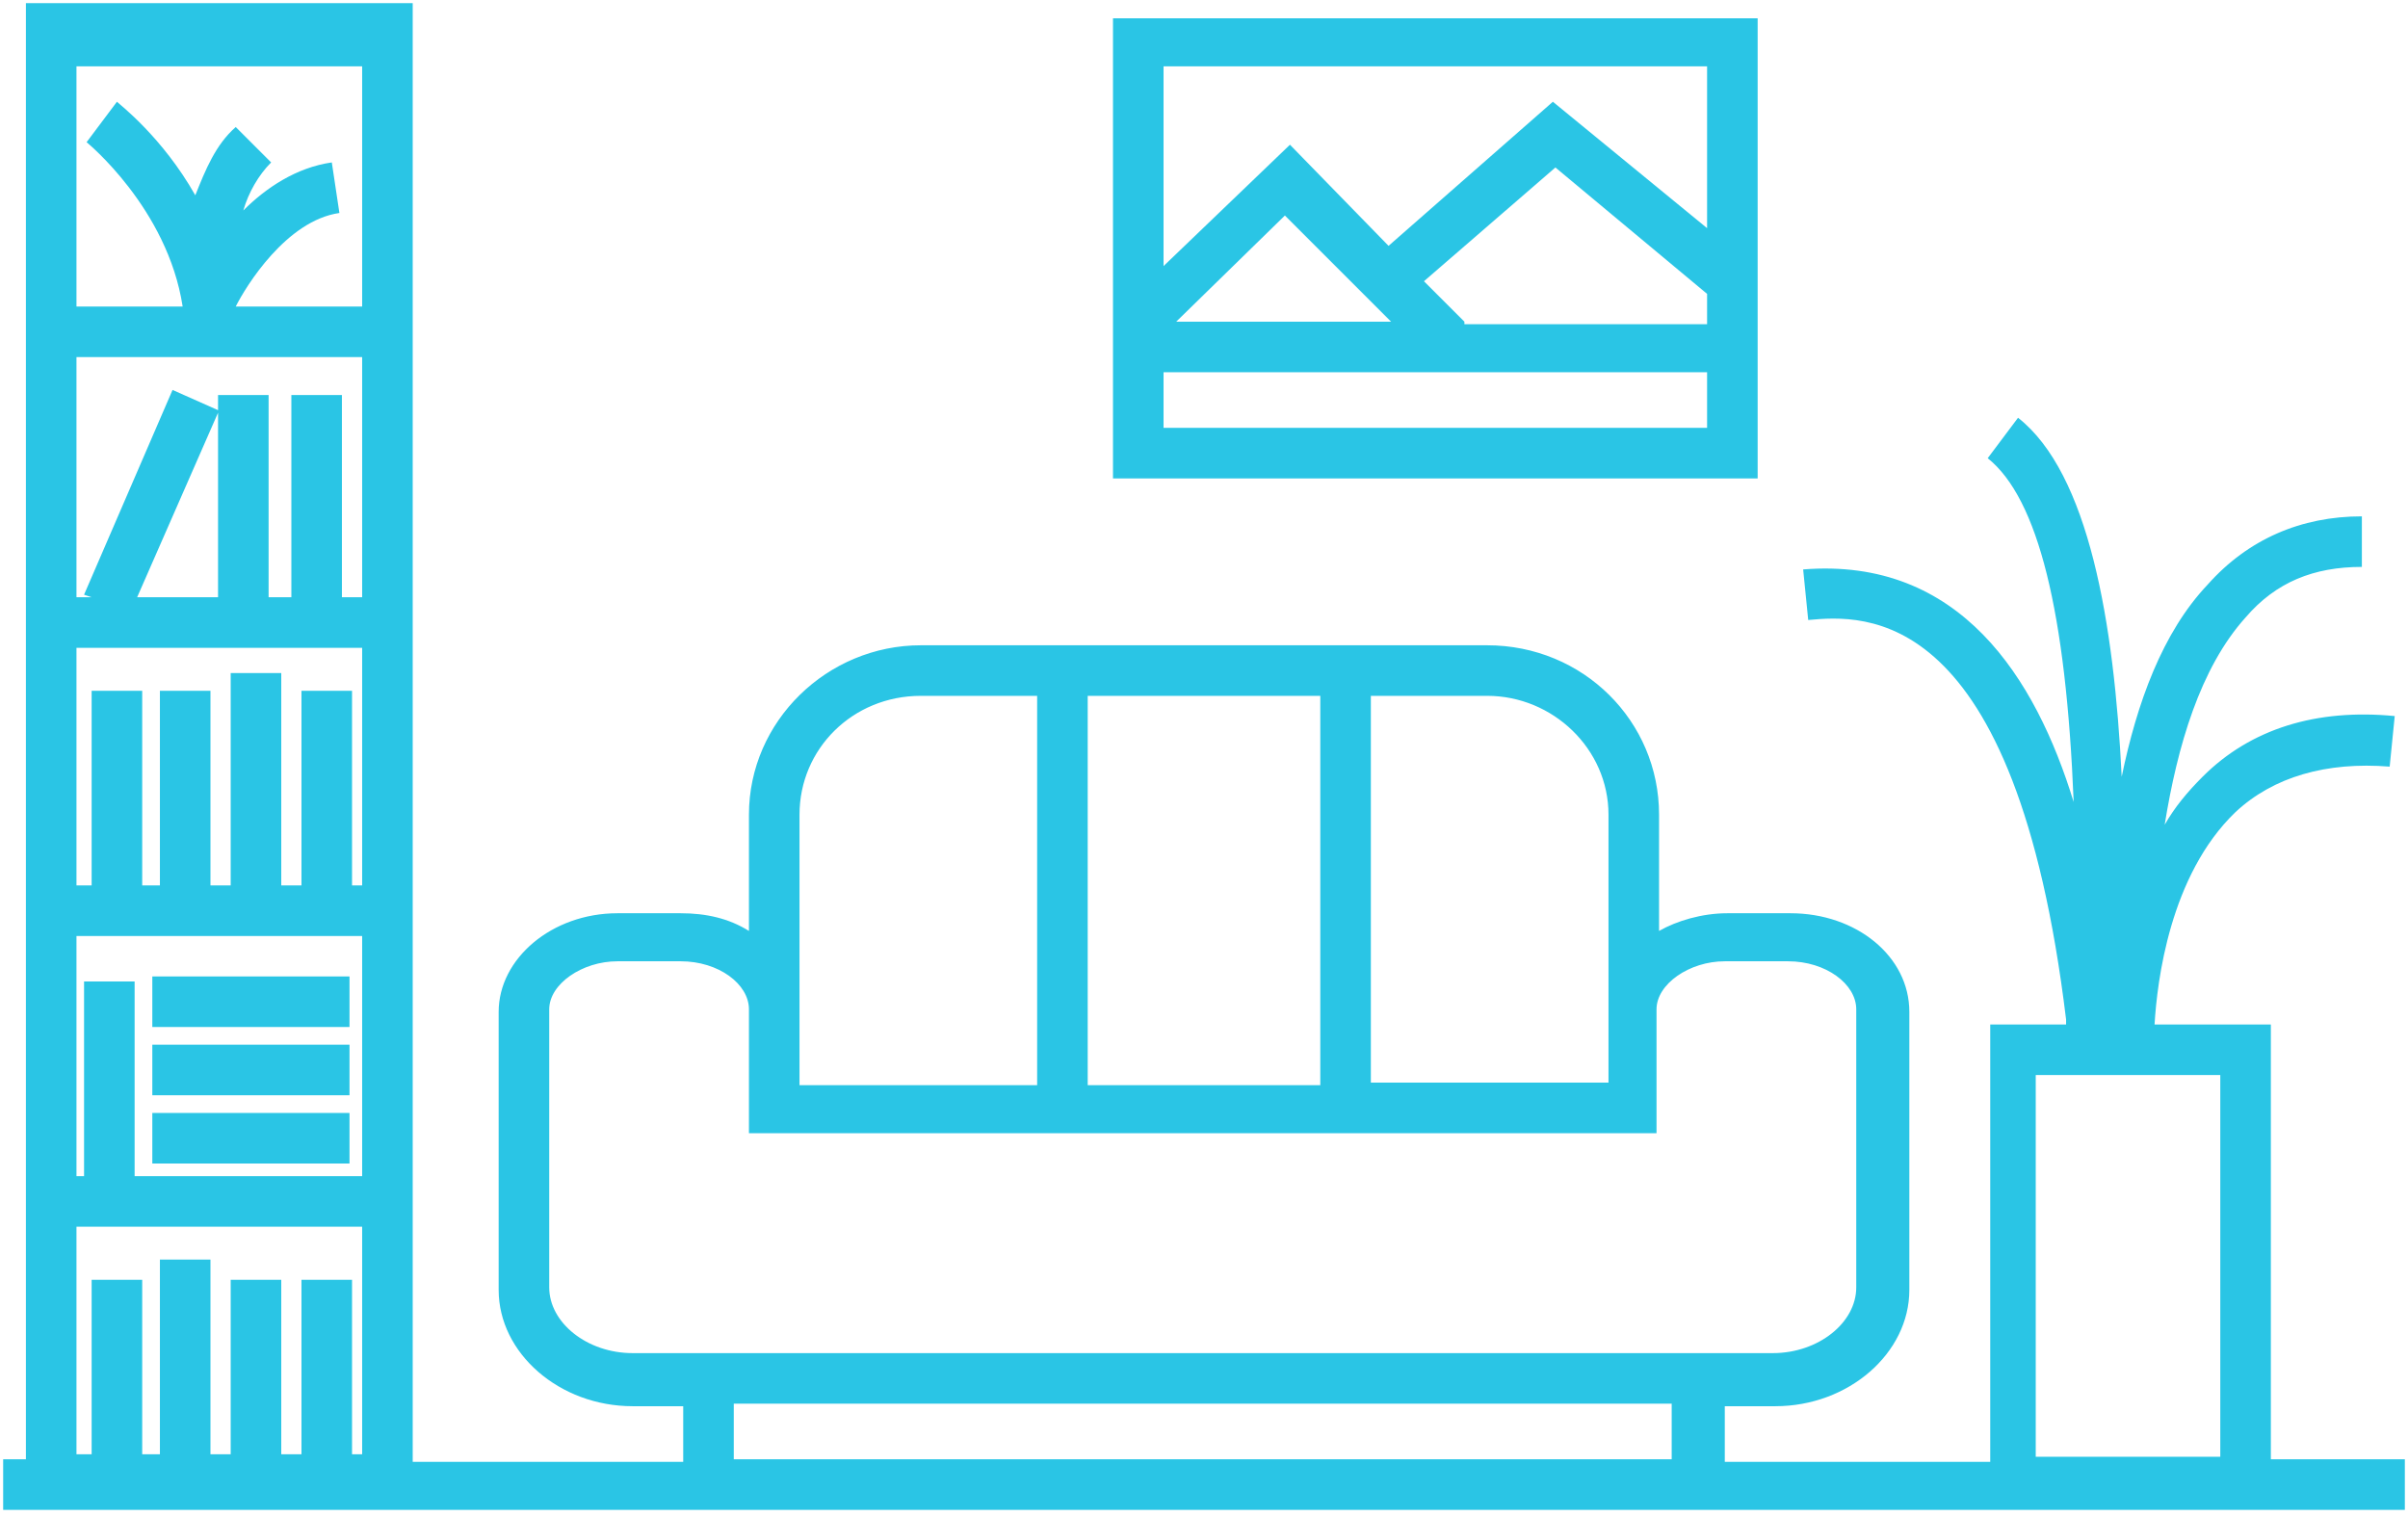 <?xml version="1.0" encoding="UTF-8"?>
<svg width="381px" height="240px" viewBox="0 0 381 240" version="1.1" xmlns="http://www.w3.org/2000/svg" xmlns:xlink="http://www.w3.org/1999/xlink">
    <title>livingroom</title>
    <g id="Page-1" stroke="none" stroke-width="1" fill="none" fill-rule="evenodd">
        <g id="Desktop-HD" transform="translate(-20, -48)" fill="#2AC5E5" fill-rule="nonzero">
            <g id="livingroom" transform="translate(20.5, 48.5)">
                <rect id="Rectangle" x="23.6" y="175.6" width="31.2" height="8"></rect>
                <rect id="Rectangle" x="23.6" y="164.8" width="31.2" height="8"></rect>
                <rect id="Rectangle" x="23.6" y="154" width="31.2" height="8"></rect>
                <path d="M277.6,2.4 L175.6,2.4 L175.6,75.2 L277.6,75.2 L277.6,2.4 Z M269.6,10.4 L269.6,35.6 L245.2,15.6 L219.2,38.4 L203.6,22.4 L183.6,41.6 L183.6,10 L269.6,10 L269.6,10.4 Z M219.6,50.4 L185.6,50.4 L202.8,33.6 L219.6,50.4 Z M231.2,50.4 L224.8,44 L245.6,26 L269.6,46 L269.6,50.8 L231.2,50.8 L231.2,50.4 Z M183.6,67.2 L183.6,58.4 L269.6,58.4 L269.6,67.2 L183.6,67.2 Z" id="Shape"></path>
                <path d="M358.8,230.4 L358.8,161.6 L340.4,161.6 C340.8,154.8 342.8,138 353.2,128 C359.2,122.4 367.6,120 377.6,120.8 L378.4,112.8 C366,111.6 355.6,114.8 348,122.4 C345.6,124.8 343.6,127.2 342,130 C344,117.6 347.6,105.2 354.8,97.2 C359.6,91.6 365.6,89.2 373.2,89.2 L373.2,81.2 C363.6,81.2 355.2,84.8 348.8,92 C341.6,99.6 337.6,110.8 335.2,122.4 C334,98 330,74.4 318.8,65.6 L314,72 C322,78.4 326.4,96.4 327.6,126.4 C321.6,106.8 309.6,87.6 284.8,89.6 L285.6,97.6 C294.4,96.8 318.4,94.8 326.4,160.8 C326.4,161.2 326.4,161.2 326.4,161.6 L314.4,161.6 L314.4,230.8 L272.4,230.8 L272.4,222 L280.4,222 C292,222 301.6,213.6 301.6,203.6 L301.6,159.6 C301.6,150.8 293.2,144 282.8,144 L272.8,144 C268.8,144 264.8,145.2 262,146.8 L262,128.4 C262,113.6 250,101.6 234.8,101.6 L145.2,101.6 C130.4,101.6 118,113.6 118,128.4 L118,146.8 C114.8,144.8 111.2,144 107.2,144 L97.2,144 C86.8,144 78.4,151.2 78.4,159.6 L78.4,203.6 C78.4,213.6 88,222 99.6,222 L107.6,222 L107.6,230.8 L64.8,230.8 L64.8,0 L3.6,0 L3.6,230.4 L0,230.4 L0,238.4 L380,238.4 L380,230.4 L358.8,230.4 Z M56.8,229.6 L55.2,229.6 L55.2,202 L47.2,202 L47.2,229.6 L44,229.6 L44,202 L36,202 L36,229.6 L32.8,229.6 L32.8,198.8 L24.8,198.8 L24.8,229.6 L22,229.6 L22,202 L14,202 L14,229.6 L11.6,229.6 L11.6,193.6 L56.8,193.6 L56.8,229.6 Z M56.8,185.6 L20.8,185.6 L20.8,154.8 L12.8,154.8 L12.8,185.6 L11.6,185.6 L11.6,147.6 L56.8,147.6 L56.8,185.6 Z M56.8,139.6 L55.2,139.6 L55.2,108.8 L47.2,108.8 L47.2,139.6 L44,139.6 L44,106 L36,106 L36,139.6 L32.8,139.6 L32.8,108.8 L24.8,108.8 L24.8,139.6 L22,139.6 L22,108.8 L14,108.8 L14,139.6 L11.6,139.6 L11.6,102 L56.8,102 L56.8,139.6 Z M21.2,94 L34,64.8 L34,94 L21.2,94 Z M56.8,94 L53.6,94 L53.6,62 L45.6,62 L45.6,94 L42,94 L42,62 L34,62 L34,64.4 L26.8,61.2 L12.8,93.6 L14,94 L11.6,94 L11.6,56 L56.8,56 L56.8,94 Z M56.8,48 L36.8,48 C36.8,48 36.8,48 36.8,48 C38.4,44.8 44.8,34.4 53.2,33.2 L52,25.2 C46.4,26 41.6,29.2 38,32.8 C38.8,30 40.4,27.2 42.4,25.2 L36.8,19.6 C33.6,22.4 32,26.4 30.4,30.4 C25.2,21.2 18.4,16 18,15.6 L13.2,22 C13.2,22 26,32.4 28.4,48 L11.6,48 L11.6,10 L56.8,10 L56.8,48 Z M216.4,109.6 L234.8,109.6 C245.2,109.6 254,118 254,128.4 L254,159.2 L254,170.8 L216.4,170.8 L216.4,109.6 Z M171.6,109.6 L208.4,109.6 L208.4,171.2 L171.6,171.2 L171.6,109.6 L171.6,109.6 Z M126,159.2 L126,128.4 C126,118 134.4,109.6 145.2,109.6 L163.6,109.6 L163.6,171.2 L126,171.2 L126,159.2 Z M99.6,213.6 C92.4,213.6 86.4,208.8 86.4,203.2 L86.4,189.6 L86.4,159.2 C86.4,155.2 91.6,151.6 97.2,151.6 L107.2,151.6 C113.2,151.6 118,155.2 118,159.2 L118,178.8 L261.6,178.8 L261.6,159.2 C261.6,155.2 266.8,151.6 272.4,151.6 L282.4,151.6 C288.4,151.6 293.2,155.2 293.2,159.2 L293.2,203.2 C293.2,208.8 287.2,213.6 280,213.6 L99.6,213.6 Z M264.4,230.4 L115.6,230.4 L115.6,221.6 L264,221.6 L264,230.4 L264.4,230.4 Z M350.8,230 L321.6,230 L321.6,169.6 L350.8,169.6 L350.8,230 Z" id="Shape"></path>
            </g>
        </g>
    </g>
</svg>